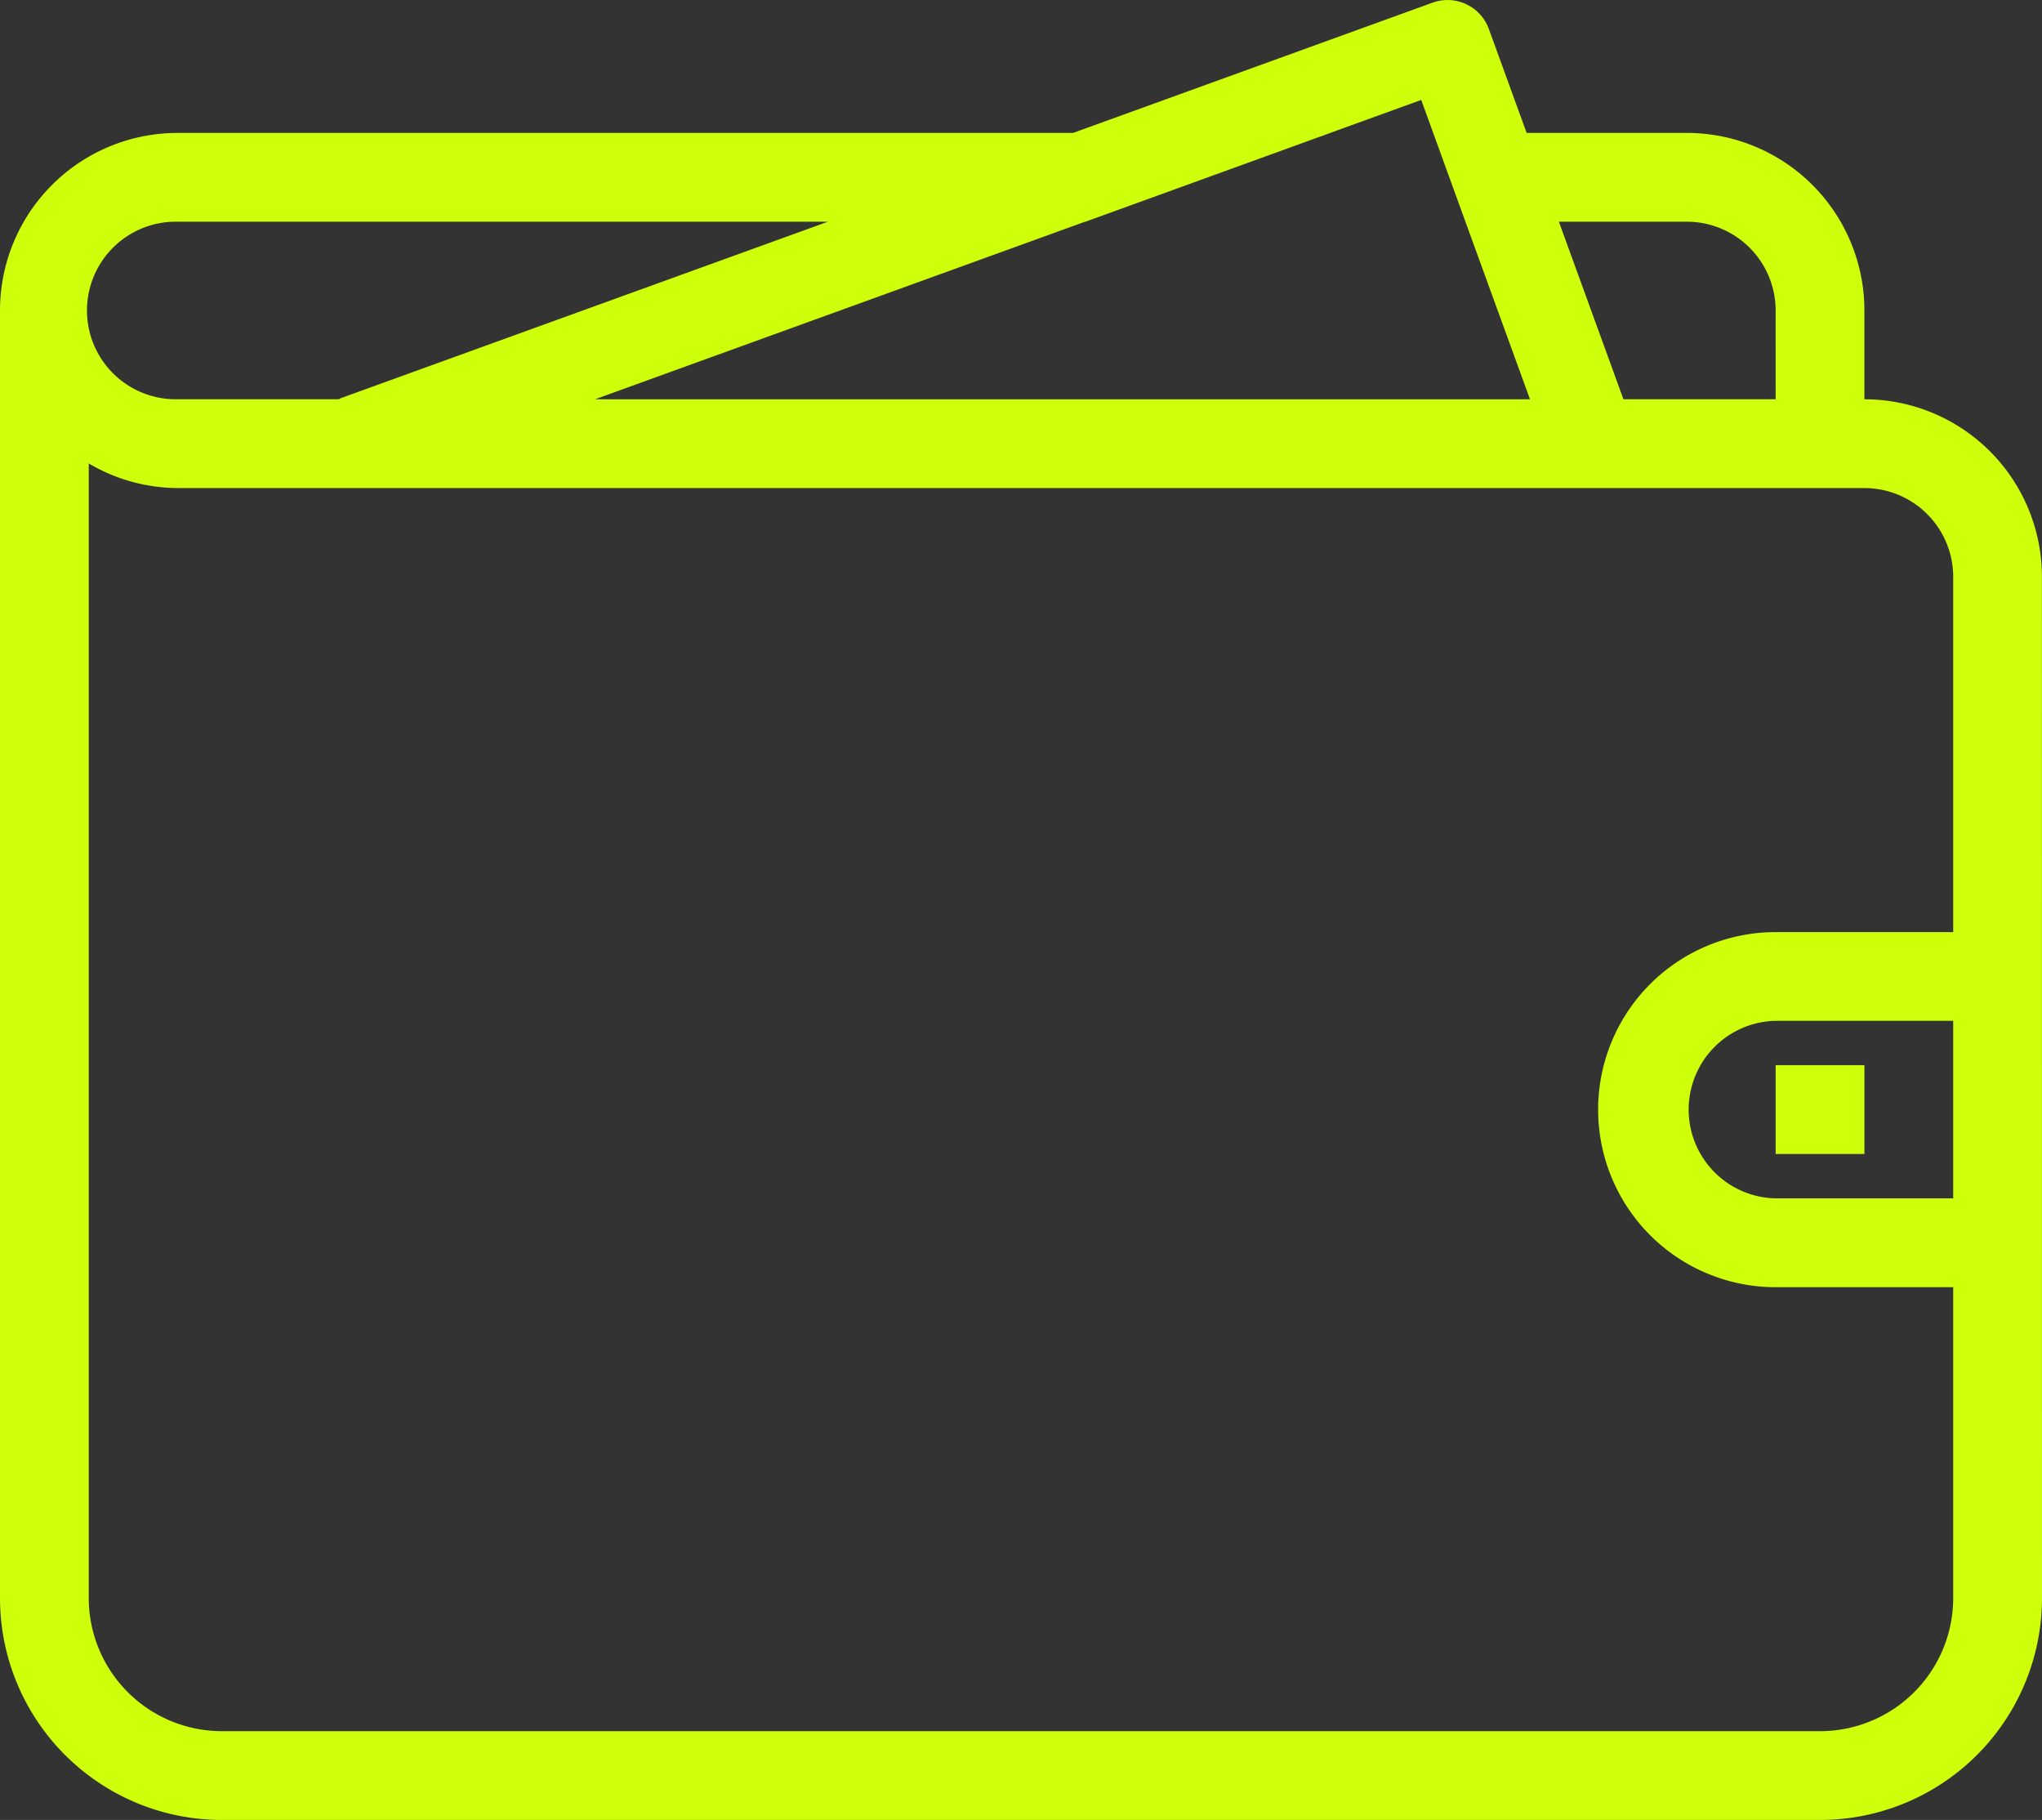 <svg xmlns="http://www.w3.org/2000/svg" width="116.173" height="103.531" viewBox="0 0 116.173 103.531">
  <rect x="0" y="0" width="116.173" height="103.531" fill="#333333" stroke="none"/>
  <path id="icon-2" d="M117.173,94.909h0a12.626,12.626,0,0,1-12.628,12.628H13.628A12.626,12.626,0,0,1,1,94.909V21.669a10.1,10.1,0,0,1,10.1-10.1H62.044L82.5,4.158a2.5,2.5,0,0,1,3.2,1.488l2.154,5.922h9.115a10.1,10.1,0,0,1,10.1,10.1V26.72h0a10.1,10.1,0,0,1,10.1,10.1ZM11.1,16.618h0a5.051,5.051,0,1,0,0,10.1H20.28c.033-.013.053-.04.086-.053L48.1,16.618Zm73.437.457L81.857,9.691h0l-5.18,1.876h.008L62.756,16.618h-.025L34.852,26.72H88.044Zm17.482,4.594a5.053,5.053,0,0,0-5.051-5.051H89.688l3.672,10.1h8.66Zm5.051,10.1H11.1a9.989,9.989,0,0,1-5.051-1.4V94.909a7.578,7.578,0,0,0,7.577,7.577h90.918a7.576,7.576,0,0,0,7.577-7.577V77.23h-10.1a10.1,10.1,0,0,1,0-20.2h10.1v-20.2A5.053,5.053,0,0,0,107.071,31.771Zm5.051,40.408v-10.1h-10.1a5.051,5.051,0,0,0,0,10.1ZM102.02,64.6h5.051v5.051H102.02Z" transform="translate(-1 -4.006)" fill="#CEFF0B" fill-rule="evenodd"/>
</svg>
